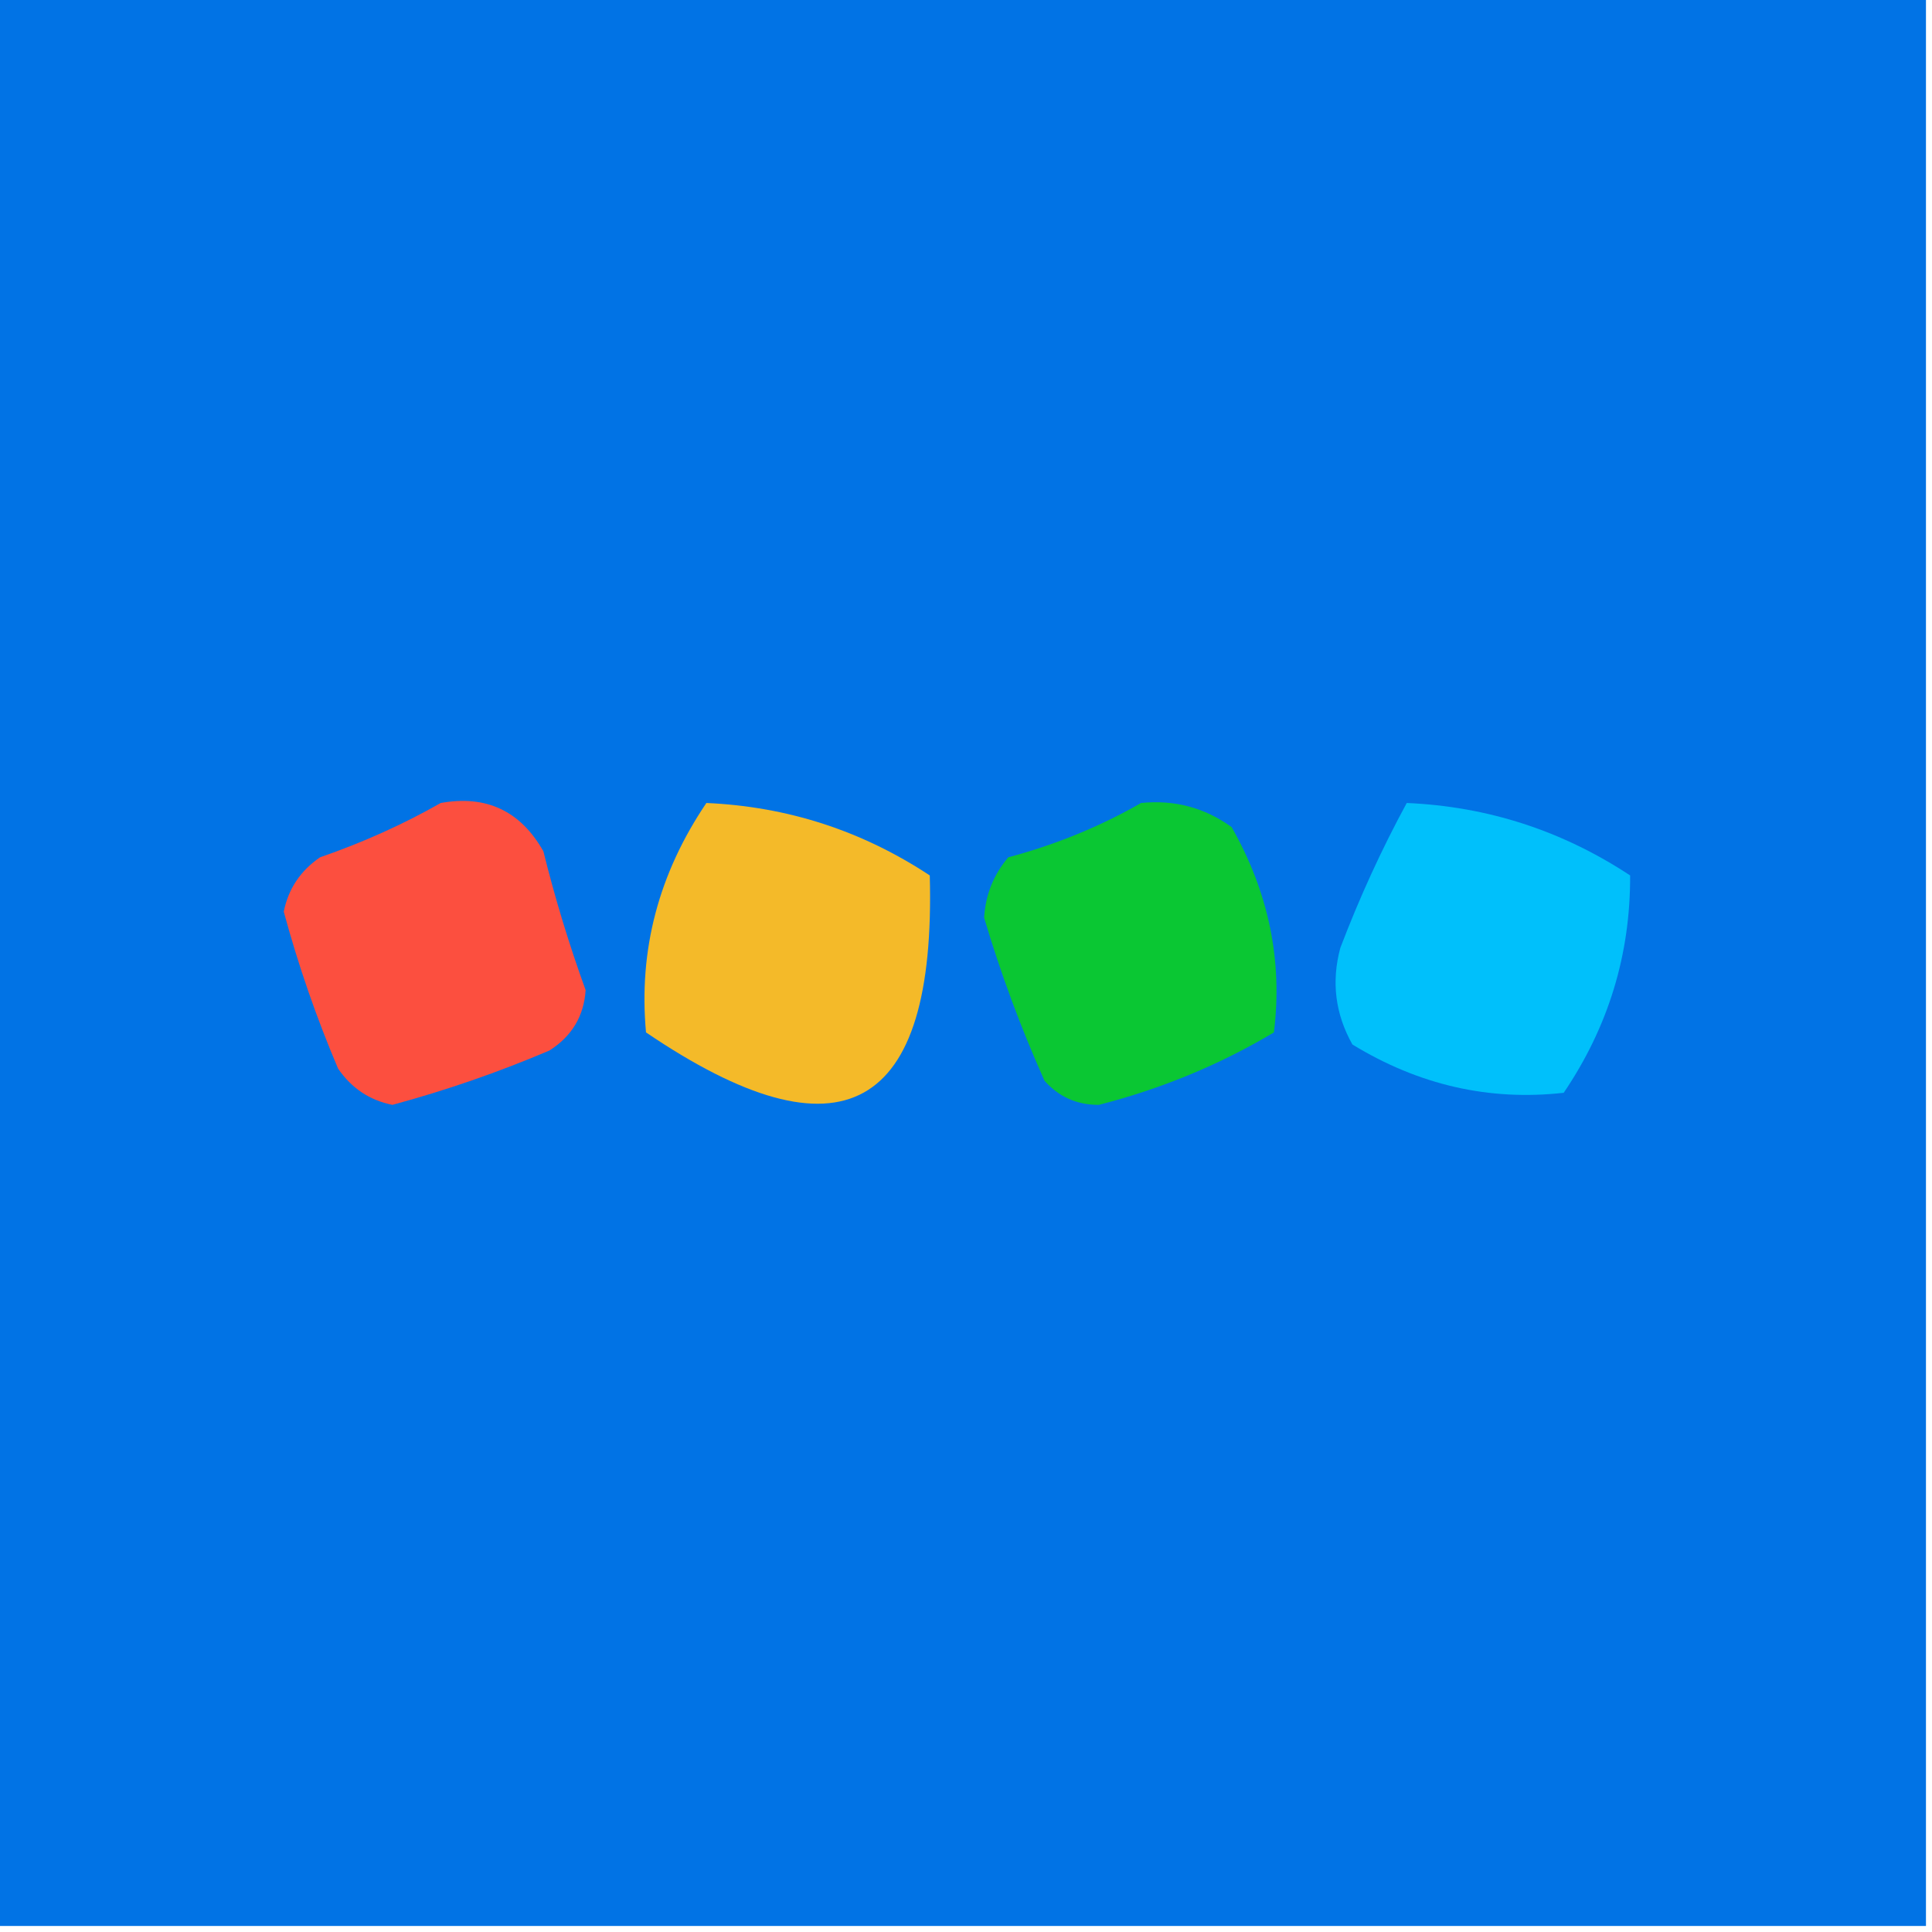 <?xml version="1.0" encoding="UTF-8"?>
<!DOCTYPE svg PUBLIC "-//W3C//DTD SVG 1.1//EN" "http://www.w3.org/Graphics/SVG/1.1/DTD/svg11.dtd">
<svg xmlns="http://www.w3.org/2000/svg" version="1.1" width="160px" height="160px" style="shape-rendering:geometricPrecision; text-rendering:geometricPrecision; image-rendering:optimizeQuality; fill-rule:evenodd; clip-rule:evenodd" xmlns:xlink="http://www.w3.org/1999/xlink">
<g><path style="opacity:1" fill="#0173e5" d="M -0.5,-0.5 C 52.833,-0.5 106.167,-0.5 159.5,-0.5C 159.5,52.833 159.5,106.167 159.5,159.5C 106.167,159.5 52.833,159.5 -0.5,159.5C -0.5,106.167 -0.5,52.833 -0.5,-0.5 Z"/></g>
<g><path style="opacity:1" fill="#fc4f3f" d="M 36.5,66.5 C 40.273,65.822 43.106,67.156 45,70.5C 45.969,74.407 47.136,78.24 48.5,82C 48.357,84.151 47.357,85.818 45.5,87C 41.274,88.798 36.94,90.298 32.5,91.5C 30.617,91.124 29.117,90.124 28,88.5C 26.202,84.274 24.702,79.94 23.5,75.5C 23.876,73.617 24.876,72.117 26.5,71C 30.061,69.768 33.394,68.268 36.5,66.5 Z"/></g>
<g><path style="opacity:1" fill="#f4ba29" d="M 58.5,66.5 C 65.221,66.796 71.387,68.796 77,72.5C 77.531,92.15 69.698,96.483 53.5,85.5C 52.874,78.687 54.541,72.354 58.5,66.5 Z"/></g>
<g><path style="opacity:1" fill="#0ac733" d="M 94.5,66.5 C 97.272,66.22 99.772,66.887 102,68.5C 105.07,73.904 106.237,79.571 105.5,85.5C 101.017,88.172 96.184,90.172 91,91.5C 89.188,91.507 87.688,90.84 86.5,89.5C 84.534,85.102 82.868,80.602 81.5,76C 81.615,74.105 82.281,72.438 83.5,71C 87.449,69.943 91.116,68.443 94.5,66.5 Z"/></g>
<g><path style="opacity:1" fill="#00c0fb" d="M 116.5,66.5 C 123.211,66.792 129.377,68.792 135,72.5C 135.03,79.043 133.196,85.043 129.5,90.5C 123.325,91.192 117.492,89.859 112,86.5C 110.578,83.97 110.245,81.303 111,78.5C 112.59,74.324 114.424,70.324 116.5,66.5 Z"/></g>
</svg>
